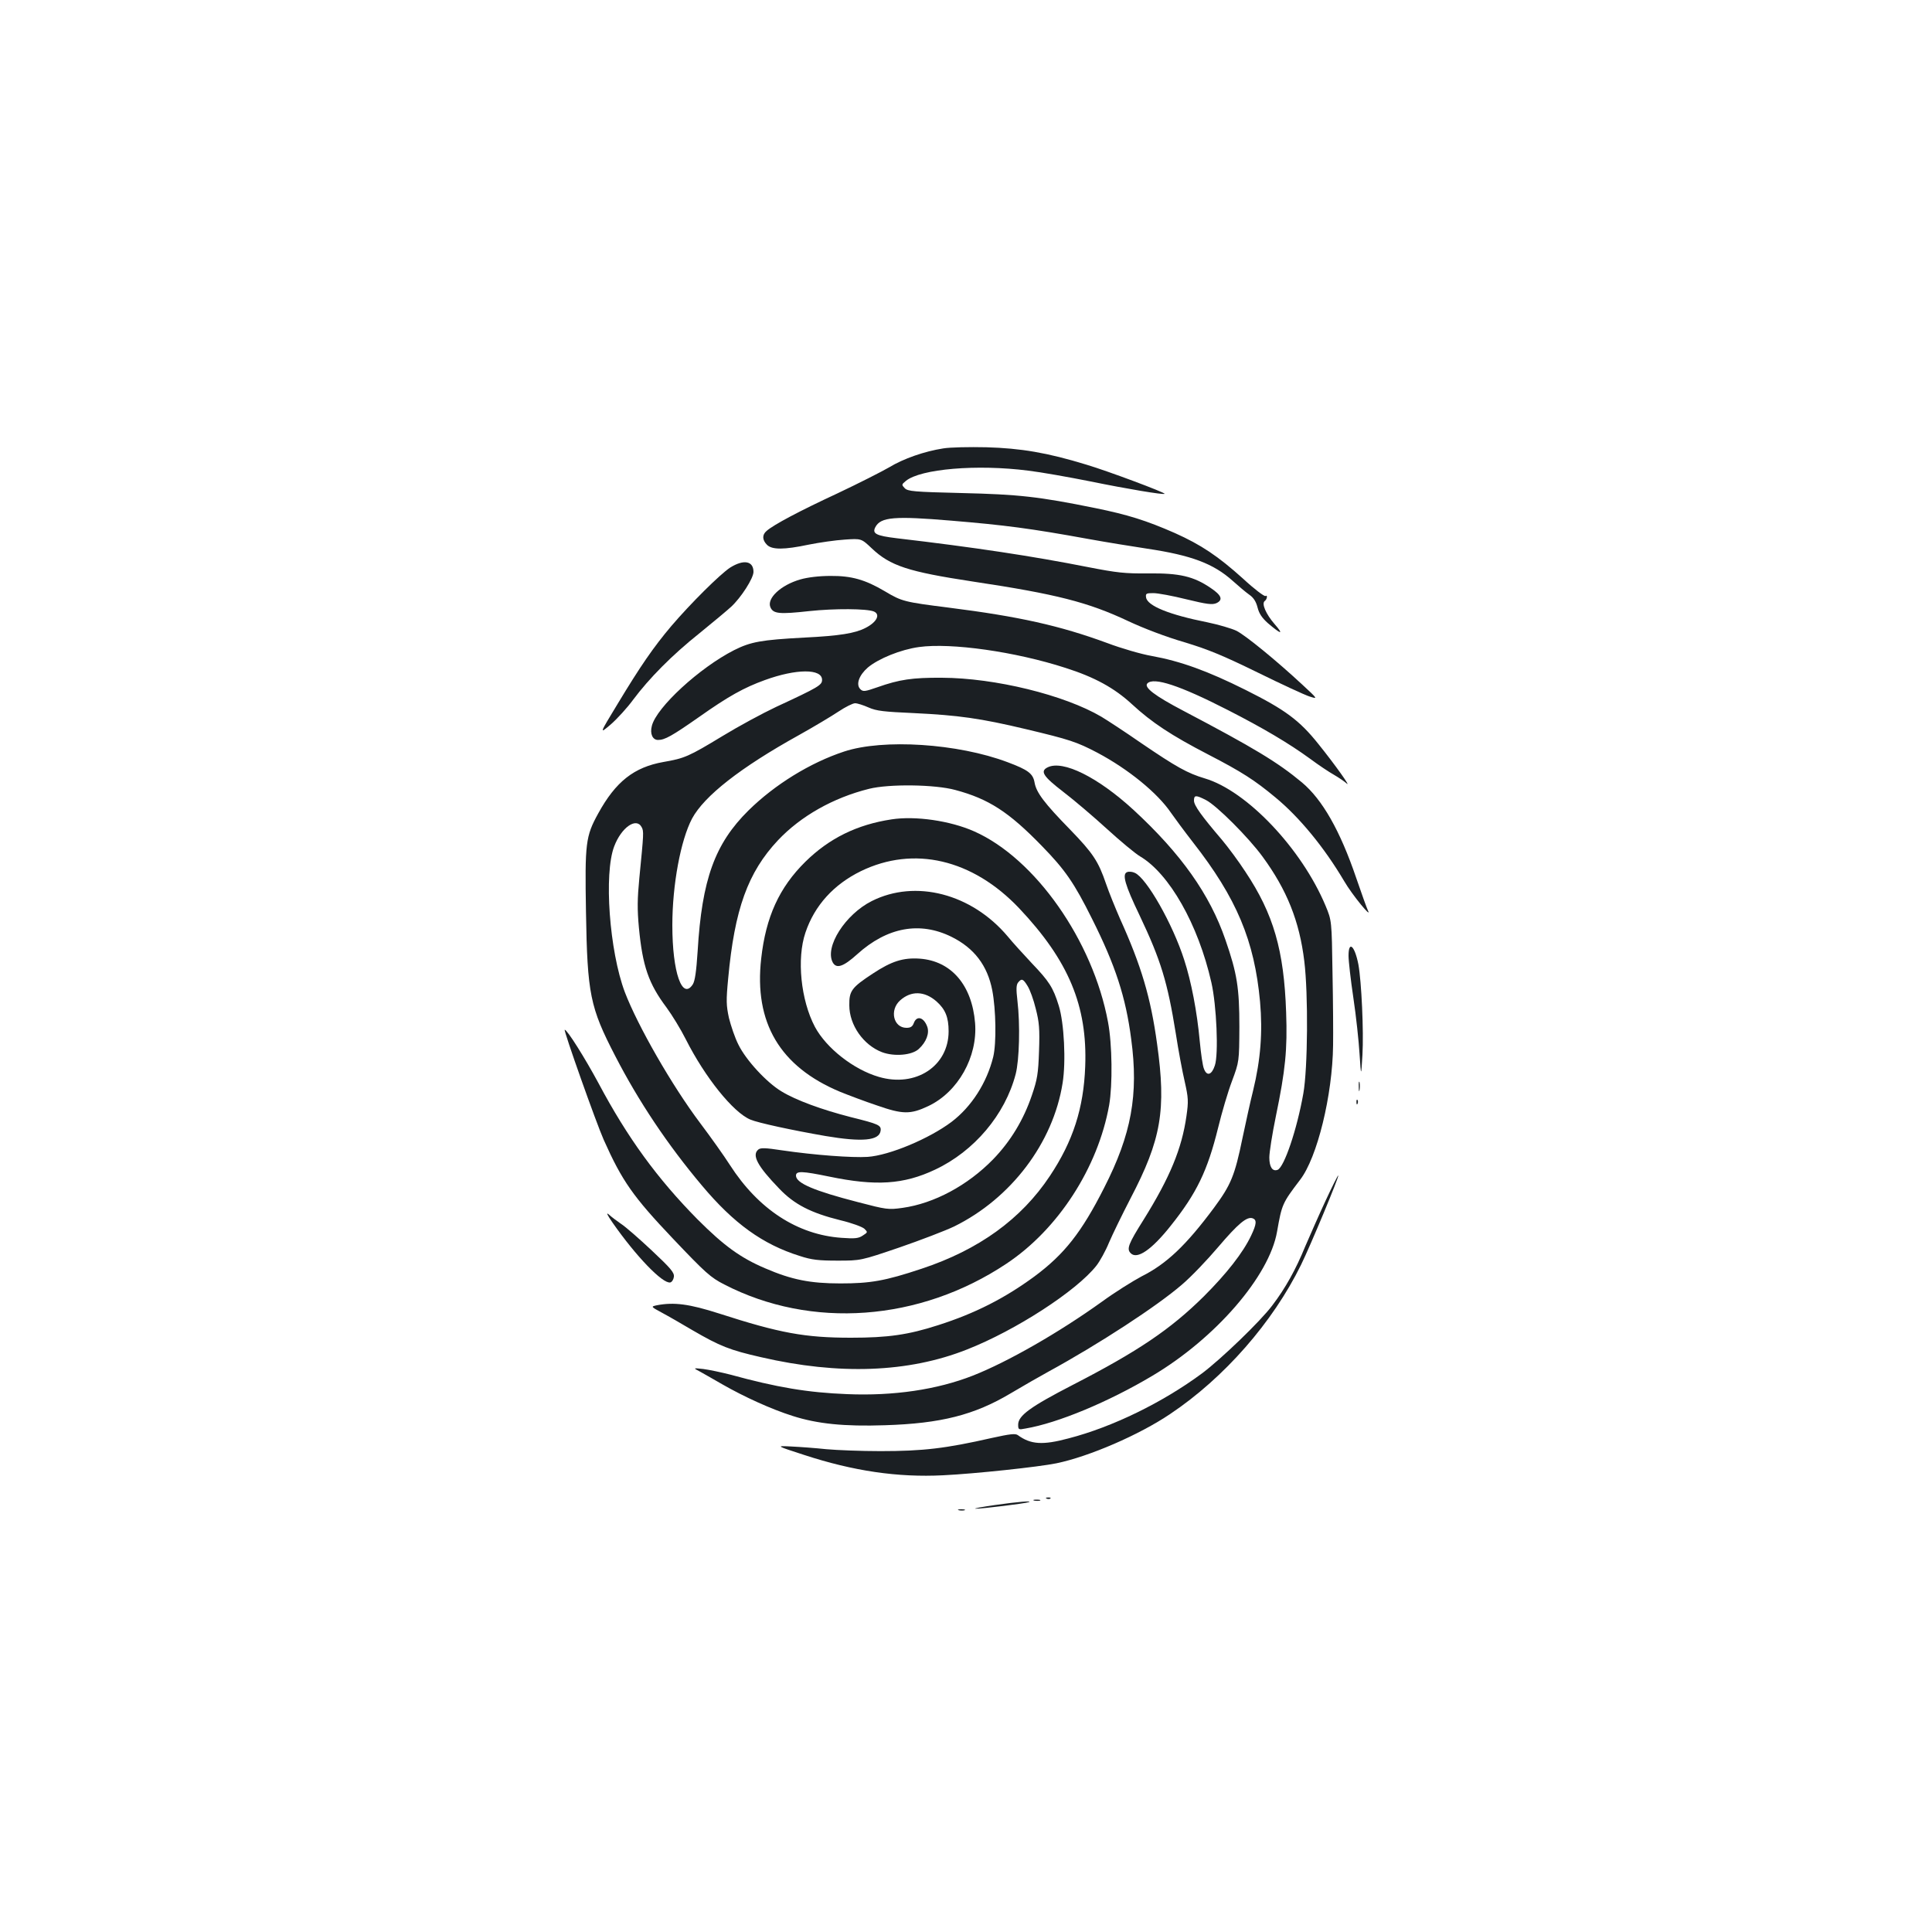 <?xml version="1.0" standalone="no"?>
<!DOCTYPE svg PUBLIC "-//W3C//DTD SVG 20010904//EN"
 "http://www.w3.org/TR/2001/REC-SVG-20010904/DTD/svg10.dtd">
<svg version="1.0" xmlns="http://www.w3.org/2000/svg"
 width="1000pt" height="1000pt" viewBox="0 0 1000 1000"
 preserveAspectRatio="xMidYMid meet">
<g transform="translate(0,1000) scale(0.1,-0.1)"
fill="#1b1f23" stroke="none">
<path d="M4882 7679 c-97 -15 -206 -53 -280 -98 -38 -22 -158 -83 -268 -135
-194 -90 -330 -162 -366 -194 -24 -20 -23 -47 2 -72 26 -26 88 -26 216 1 55
11 138 23 186 26 86 6 86 6 140 -45 96 -91 188 -121 523 -172 433 -65 597
-107 805 -205 81 -38 197 -82 290 -109 125 -38 198 -68 380 -157 124 -61 245
-117 268 -124 44 -14 44 -14 -37 61 -130 121 -292 254 -341 279 -25 12 -93 32
-151 44 -196 39 -311 85 -317 129 -3 20 1 22 38 22 23 0 99 -14 171 -32 107
-26 133 -29 155 -20 36 17 27 41 -30 79 -88 60 -162 77 -321 75 -123 -1 -161
3 -315 33 -283 56 -586 102 -988 149 -108 13 -129 24 -111 58 28 52 98 58 394
33 276 -23 408 -40 710 -95 88 -16 224 -38 303 -50 228 -34 343 -77 443 -167
30 -27 68 -59 85 -71 22 -15 35 -35 43 -66 8 -32 23 -54 53 -81 70 -60 85 -62
35 -5 -45 52 -68 106 -51 119 13 9 16 34 4 26 -6 -3 -58 36 -115 89 -131 118
-218 176 -354 237 -148 65 -244 95 -411 129 -295 60 -398 71 -692 78 -249 6
-279 9 -295 25 -17 18 -17 19 6 38 76 62 367 87 633 53 67 -8 213 -34 323 -56
191 -39 377 -70 383 -64 5 6 -294 118 -405 151 -202 62 -340 85 -518 90 -88 2
-188 0 -223 -6z"/>
<path d="M3779 7062 c-53 -35 -204 -185 -304 -302 -93 -110 -161 -209 -278
-403 -96 -158 -96 -158 -35 -106 33 29 85 86 115 127 82 110 201 231 343 344
69 56 142 117 164 137 52 48 116 148 116 181 0 57 -51 66 -121 22z"/>
<path d="M4143 7001 c-102 -29 -176 -99 -155 -145 15 -33 46 -36 201 -19 131
14 297 13 334 -2 35 -15 16 -55 -43 -85 -54 -28 -134 -41 -315 -50 -226 -12
-279 -22 -365 -65 -179 -91 -402 -296 -426 -392 -11 -41 4 -73 32 -73 35 0 71
20 214 120 150 106 231 151 339 190 162 59 296 60 296 1 0 -27 -18 -38 -238
-140 -70 -33 -194 -100 -276 -150 -178 -108 -198 -116 -307 -135 -152 -27
-247 -101 -338 -267 -65 -118 -69 -153 -63 -509 7 -425 21 -494 151 -745 121
-235 272 -461 449 -671 165 -197 315 -305 507 -365 61 -20 97 -24 195 -24 120
0 120 0 320 68 110 38 238 87 284 109 294 145 512 432 561 742 18 111 8 312
-20 401 -29 94 -50 126 -140 220 -41 44 -98 106 -124 138 -187 222 -478 297
-704 183 -137 -69 -244 -237 -202 -317 19 -35 55 -23 127 42 155 140 324 171
488 90 117 -58 186 -148 211 -277 19 -100 22 -272 5 -344 -33 -134 -112 -258
-216 -337 -116 -87 -321 -173 -434 -181 -81 -5 -273 9 -444 34 -85 13 -110 14
-122 4 -35 -29 -4 -86 108 -202 78 -82 164 -126 317 -164 59 -14 113 -34 124
-44 18 -18 18 -18 -8 -35 -22 -15 -41 -17 -110 -12 -228 16 -430 147 -578 377
-30 47 -99 144 -154 217 -146 194 -323 503 -390 678 -80 213 -109 613 -55 754
37 98 114 152 142 100 12 -22 11 -31 -12 -266 -10 -104 -11 -159 -2 -255 19
-199 50 -289 143 -413 28 -38 74 -113 100 -165 99 -196 245 -378 334 -415 40
-17 216 -55 389 -85 190 -32 278 -24 285 27 4 29 -10 35 -155 71 -148 38 -283
87 -358 133 -77 46 -184 162 -223 242 -18 35 -39 98 -49 138 -14 65 -15 90 -4
204 33 359 102 550 258 716 118 125 286 220 471 266 103 26 342 23 447 -6 172
-46 276 -113 447 -289 121 -124 168 -192 260 -377 121 -241 175 -406 203 -623
39 -288 1 -494 -140 -770 -117 -231 -206 -344 -361 -459 -154 -113 -307 -191
-498 -252 -155 -50 -260 -65 -451 -65 -239 0 -369 24 -682 125 -156 50 -234
60 -323 43 -32 -7 -32 -7 27 -39 32 -17 103 -58 157 -90 143 -83 193 -103 356
-140 402 -93 762 -80 1065 40 252 99 567 303 670 434 18 23 48 77 65 119 18
42 68 145 111 228 160 306 186 459 138 801 -33 241 -82 405 -192 648 -24 55
-57 136 -72 180 -40 117 -67 158 -185 280 -135 138 -176 193 -185 244 -8 47
-33 66 -140 106 -257 97 -644 122 -846 55 -176 -58 -359 -171 -495 -305 -174
-172 -241 -357 -263 -728 -7 -107 -14 -154 -25 -172 -55 -84 -106 62 -106 306
0 209 43 440 102 552 63 117 250 264 553 432 77 43 169 98 205 122 36 24 74
43 86 43 12 0 43 -10 70 -22 41 -18 78 -22 234 -29 230 -11 345 -27 580 -83
227 -54 263 -66 370 -122 160 -85 311 -208 381 -311 18 -26 69 -95 114 -153
226 -289 318 -509 347 -825 14 -157 3 -300 -36 -460 -14 -55 -38 -166 -55
-246 -40 -195 -60 -242 -147 -360 -145 -195 -246 -291 -376 -356 -45 -24 -138
-82 -205 -131 -223 -160 -487 -311 -667 -382 -186 -73 -411 -106 -651 -96
-205 8 -364 35 -605 101 -47 12 -109 25 -139 29 -55 6 -55 6 -15 -15 21 -12
73 -41 114 -65 112 -64 252 -128 363 -163 128 -41 267 -55 477 -48 290 9 463
53 651 165 64 38 151 88 195 112 260 142 564 340 693 452 47 40 130 127 186
193 103 121 149 160 179 149 22 -8 20 -30 -8 -89 -42 -89 -127 -197 -245 -315
-173 -171 -340 -284 -680 -459 -217 -112 -281 -158 -281 -205 0 -26 2 -27 38
-20 166 28 428 137 655 272 329 195 607 517 647 747 25 142 27 147 119 268 89
115 168 438 171 697 1 58 0 227 -3 375 -4 270 -4 270 -36 347 -124 296 -408
595 -625 659 -90 27 -146 58 -331 184 -82 57 -174 117 -204 135 -192 113 -551
201 -826 202 -152 1 -220 -9 -333 -49 -66 -23 -75 -24 -89 -10 -24 24 -7 72
39 112 55 46 170 93 265 106 166 23 499 -24 758 -108 151 -48 253 -104 344
-188 103 -95 203 -161 396 -261 172 -89 239 -132 346 -221 125 -103 253 -259
356 -433 41 -71 148 -201 123 -152 -6 13 -33 88 -60 167 -84 247 -176 407
-281 495 -126 105 -249 179 -614 371 -149 78 -206 122 -186 142 33 33 166 -10
416 -138 182 -93 316 -172 427 -253 43 -32 97 -68 122 -82 24 -14 54 -34 66
-45 26 -24 -59 96 -146 204 -98 123 -173 178 -377 280 -196 98 -337 149 -487
176 -52 9 -156 39 -230 67 -245 90 -456 137 -820 183 -229 29 -242 32 -329 84
-103 61 -174 81 -283 80 -57 0 -117 -7 -155 -18z m2099 -1142 c55 -28 220
-193 293 -293 126 -172 191 -334 216 -541 21 -172 18 -556 -5 -685 -33 -187
-99 -381 -133 -395 -27 -10 -43 15 -43 64 0 26 15 122 34 214 49 237 60 344
53 537 -11 321 -65 509 -211 728 -35 54 -90 128 -122 166 -105 123 -144 177
-144 202 0 29 9 30 62 3z m-923 -963 c12 -19 31 -71 42 -117 18 -70 21 -104
17 -219 -4 -118 -9 -147 -37 -229 -43 -127 -110 -238 -201 -332 -132 -135
-305 -228 -469 -251 -73 -10 -82 -9 -231 30 -225 58 -320 98 -320 137 0 25 31
24 172 -5 241 -50 385 -41 548 36 202 95 362 284 417 494 19 73 24 256 9 382
-7 59 -6 81 4 93 18 22 26 19 49 -19z"/>
<path d="M5422 6028 c-40 -20 -22 -47 82 -127 55 -42 156 -128 225 -191 69
-63 146 -127 171 -142 152 -89 302 -353 370 -653 27 -118 38 -372 18 -430 -16
-49 -41 -57 -56 -18 -7 15 -16 80 -22 143 -14 153 -44 310 -81 423 -59 184
-194 422 -255 449 -12 6 -30 8 -40 4 -27 -10 -12 -65 65 -225 110 -232 144
-344 187 -611 13 -85 34 -197 46 -248 19 -85 20 -102 9 -179 -24 -169 -86
-318 -221 -535 -80 -127 -90 -153 -67 -175 33 -33 108 18 207 143 134 168 190
284 245 507 19 78 51 187 72 242 37 100 37 100 38 280 0 202 -12 277 -72 450
-81 236 -230 446 -476 673 -184 169 -366 260 -445 220z"/>
<path d="M4615 5759 c-179 -27 -323 -98 -446 -219 -136 -134 -205 -286 -229
-501 -38 -332 97 -560 408 -690 42 -17 129 -50 192 -71 132 -46 172 -47 265
-3 154 73 256 255 242 430 -16 196 -123 321 -286 333 -86 6 -146 -13 -243 -77
-110 -72 -123 -90 -122 -164 0 -103 73 -206 169 -243 64 -24 156 -16 191 17
39 36 56 82 43 116 -18 48 -54 58 -69 18 -7 -19 -17 -25 -38 -25 -68 0 -89 92
-33 142 57 51 126 49 188 -5 46 -41 63 -82 63 -155 0 -180 -170 -292 -361
-236 -131 38 -272 149 -331 259 -73 138 -95 353 -49 488 47 140 146 249 287
318 274 133 578 62 819 -192 256 -271 354 -505 342 -819 -8 -216 -63 -387
-183 -567 -148 -223 -368 -382 -664 -480 -189 -63 -265 -76 -420 -76 -156 0
-252 19 -389 78 -129 55 -214 117 -351 254 -207 210 -361 420 -513 706 -69
128 -161 275 -174 275 -8 0 164 -485 202 -570 95 -213 152 -294 358 -511 169
-178 195 -201 265 -237 451 -233 1012 -192 1461 107 268 178 474 497 532 821
18 105 16 314 -6 430 -78 421 -377 847 -693 987 -124 55 -304 81 -427 62z"/>
<path d="M6980 5053 c0 -27 11 -124 25 -218 14 -93 28 -224 32 -290 8 -120 8
-120 15 -5 7 122 -5 380 -21 468 -19 97 -51 126 -51 45z"/>
<path d="M7033 4375 c0 -22 2 -30 4 -17 2 12 2 30 0 40 -3 9 -5 -1 -4 -23z"/>
<path d="M7021 4294 c0 -11 3 -14 6 -6 3 7 2 16 -1 19 -3 4 -6 -2 -5 -13z"/>
<path d="M6862 3787 c-34 -73 -81 -180 -106 -238 -49 -120 -103 -217 -170
-305 -60 -81 -266 -279 -365 -353 -203 -150 -462 -277 -690 -336 -134 -36
-196 -32 -263 17 -13 9 -40 6 -135 -15 -238 -54 -354 -68 -576 -68 -99 0 -225
5 -280 10 -56 6 -138 12 -182 14 -80 4 -80 4 68 -44 254 -83 483 -117 719
-105 165 8 493 43 586 62 169 35 429 147 590 256 279 187 530 474 676 771 50
102 198 458 193 463 -2 2 -31 -56 -65 -129z"/>
<path d="M3171 3671 c120 -172 258 -316 298 -309 9 2 17 15 19 29 3 22 -16 44
-115 137 -65 61 -136 123 -158 137 -22 15 -51 37 -64 49 -15 13 -8 -3 20 -43z"/>
<path d="M5418 2243 c7 -3 16 -2 19 1 4 3 -2 6 -13 5 -11 0 -14 -3 -6 -6z"/>
<path d="M5353 2233 c9 -2 23 -2 30 0 6 3 -1 5 -18 5 -16 0 -22 -2 -12 -5z"/>
<path d="M5150 2210 c-69 -10 -114 -18 -100 -19 27 -1 258 27 275 34 22 8 -57
2 -175 -15z"/>
<path d="M4963 2183 c9 -2 23 -2 30 0 6 3 -1 5 -18 5 -16 0 -22 -2 -12 -5z"/>
</g>
</svg>
